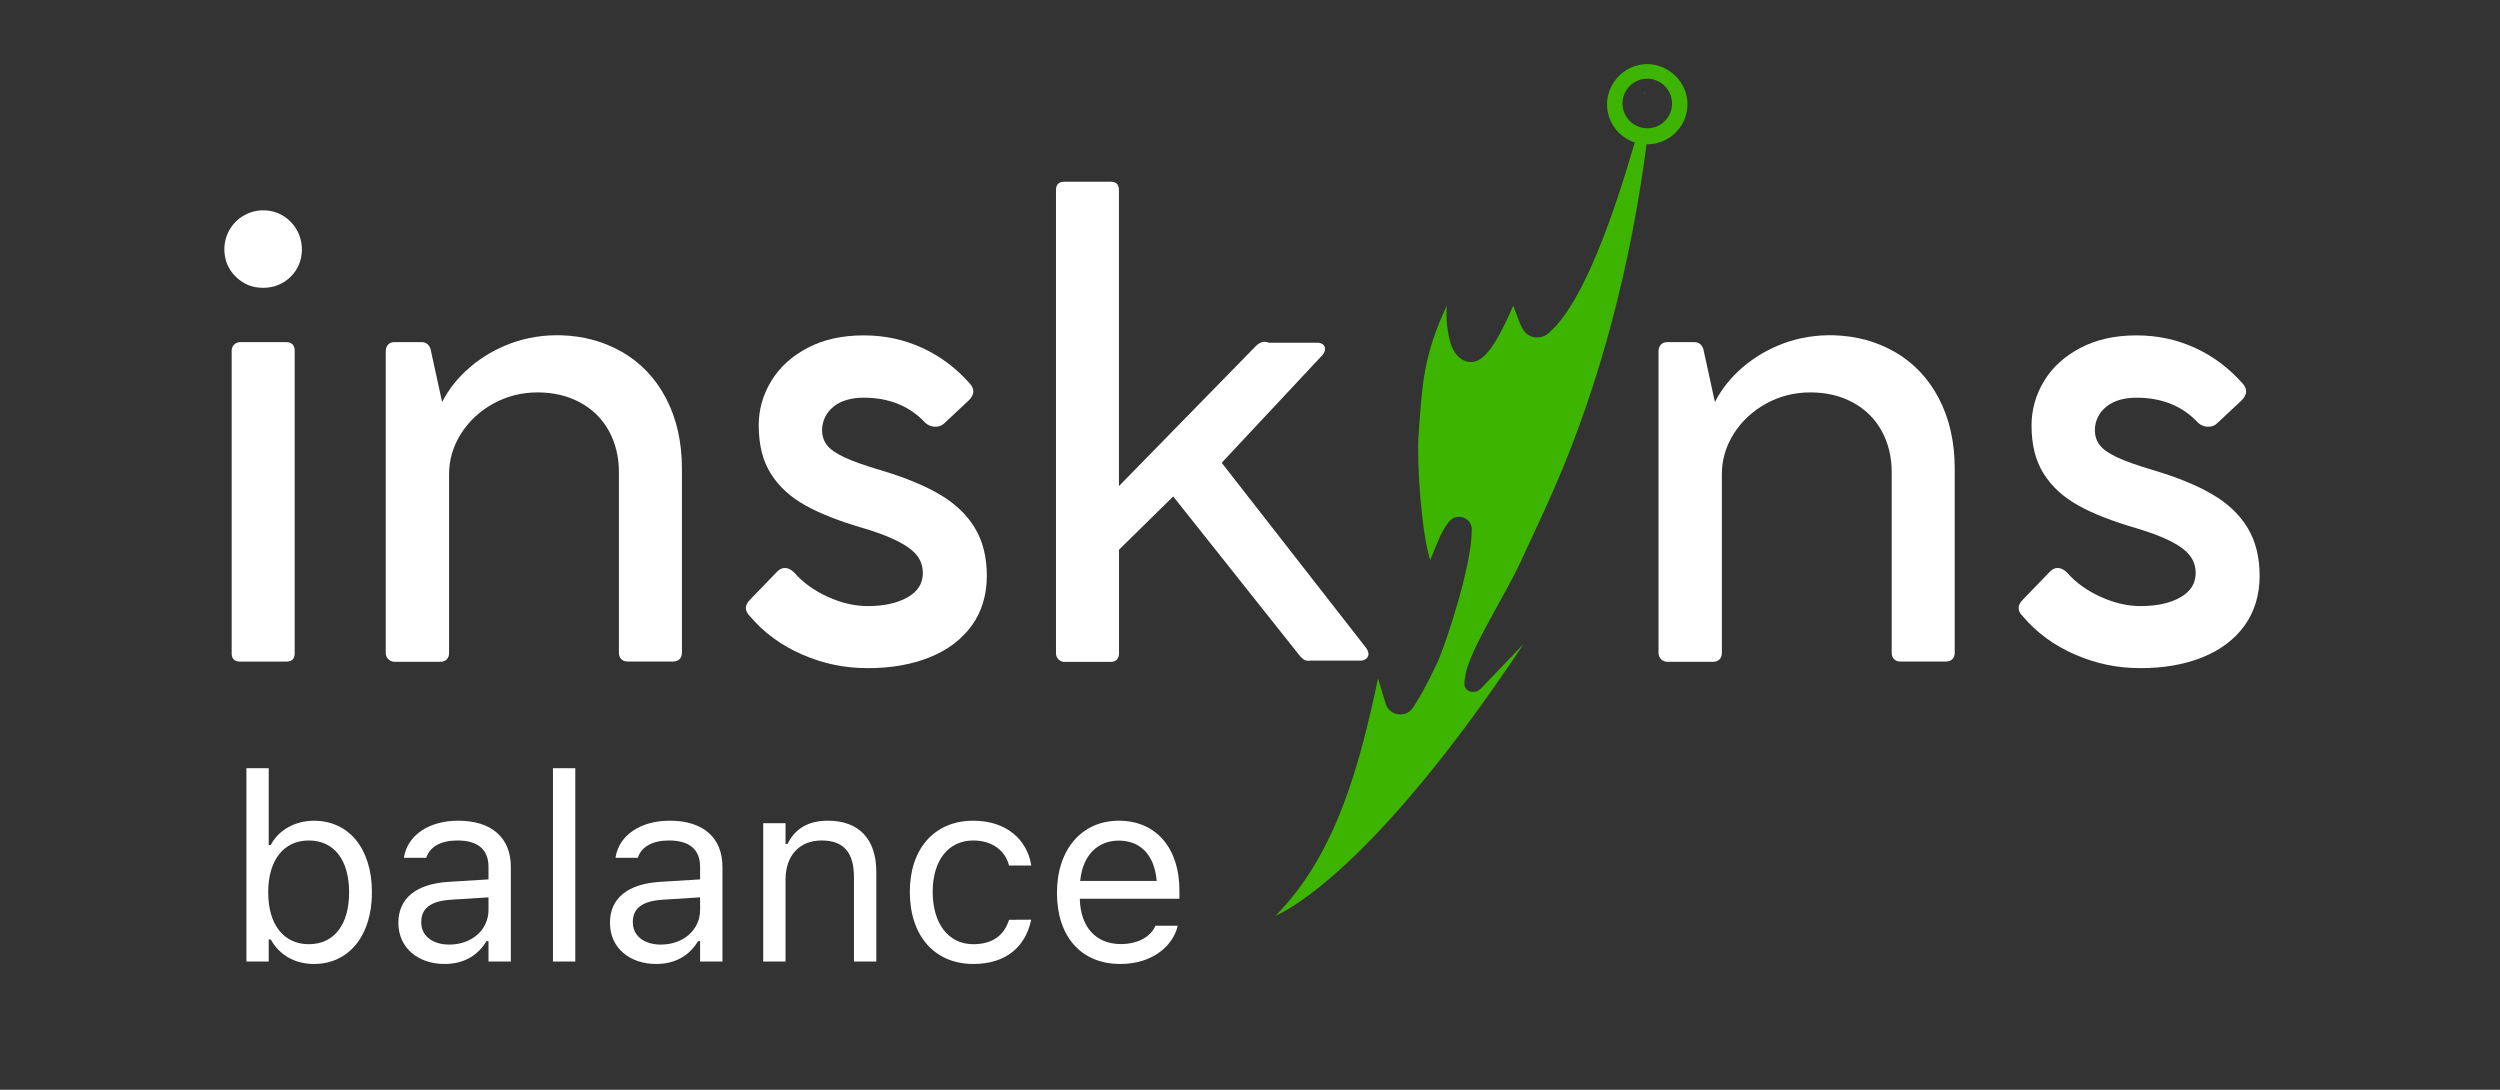 <svg width="78" height="34" viewBox="0 0 78 34" fill="none" xmlns="http://www.w3.org/2000/svg">
<rect x="0" y="0" width="78" height="34" fill="#333333" stroke="none"/>
<path d="M7.355 8.633C7.131 8.413 7.014 8.143 7.001 7.825C6.992 7.6 7.046 7.373 7.157 7.178C7.284 6.954 7.468 6.785 7.707 6.672C7.846 6.607 7.999 6.571 8.152 6.563C8.52 6.549 8.829 6.672 9.082 6.934C9.306 7.165 9.426 7.483 9.419 7.806C9.412 8.128 9.295 8.408 9.071 8.632C8.846 8.856 8.551 8.98 8.21 8.98C7.869 8.98 7.591 8.865 7.355 8.632V8.633ZM9.124 10.742C9.17 10.788 9.194 10.853 9.194 10.939V20.386C9.194 20.557 9.105 20.642 8.929 20.642H7.493C7.316 20.642 7.228 20.557 7.228 20.386V10.939C7.228 10.793 7.347 10.674 7.493 10.674H8.927C9.013 10.674 9.078 10.697 9.124 10.743V10.742Z" fill="white"/>
<path d="M19.388 10.968C19.984 11.309 20.449 11.795 20.78 12.427C21.111 13.059 21.276 13.792 21.276 14.624V20.365C21.276 20.45 21.251 20.516 21.202 20.566C21.153 20.615 21.087 20.639 21.001 20.639H19.585C19.5 20.639 19.433 20.615 19.384 20.566C19.335 20.516 19.31 20.45 19.31 20.365V14.731C19.31 14.252 19.205 13.823 18.997 13.444C18.787 13.063 18.489 12.768 18.101 12.559C17.715 12.349 17.272 12.243 16.773 12.243C16.274 12.243 15.815 12.36 15.392 12.592C14.97 12.825 14.633 13.137 14.384 13.53C14.135 13.924 14.011 14.346 14.011 14.799V20.373C14.011 20.459 13.986 20.525 13.937 20.574C13.888 20.623 13.821 20.648 13.736 20.648H12.31C12.158 20.648 12.035 20.525 12.035 20.373V10.959C12.035 10.874 12.06 10.806 12.109 10.752C12.158 10.7 12.225 10.674 12.31 10.674H13.146C13.283 10.674 13.379 10.743 13.431 10.881L13.794 12.543C14.004 12.136 14.291 11.776 14.659 11.461C15.035 11.138 15.463 10.888 15.945 10.71C16.426 10.532 16.979 10.444 17.511 10.461C18.208 10.483 18.833 10.654 19.388 10.97V10.968Z" fill="white"/>
<path d="M26.015 12.683C25.788 12.855 25.649 13.13 25.649 13.415C25.649 13.599 25.699 13.756 25.801 13.888C25.902 14.02 26.083 14.145 26.342 14.267C26.601 14.388 26.972 14.521 27.457 14.665C28.21 14.887 28.828 15.14 29.309 15.421C29.791 15.702 30.159 16.05 30.41 16.462C30.662 16.876 30.789 17.377 30.789 17.967C30.789 18.557 30.631 19.087 30.318 19.52C30.004 19.953 29.566 20.282 29.006 20.508C28.446 20.733 27.801 20.846 27.073 20.846C26.346 20.846 25.685 20.706 25.034 20.424C24.382 20.142 23.837 19.743 23.397 19.225C23.311 19.14 23.27 19.054 23.27 18.969C23.27 18.884 23.316 18.795 23.407 18.704L24.253 17.829C24.325 17.757 24.404 17.721 24.489 17.721C24.587 17.721 24.686 17.77 24.784 17.868C25.053 18.176 25.4 18.427 25.825 18.62C26.252 18.814 26.667 18.91 27.073 18.91C27.578 18.91 27.99 18.82 28.311 18.639C28.633 18.458 28.793 18.205 28.793 17.877C28.793 17.549 28.644 17.298 28.346 17.086C28.048 16.873 27.581 16.671 26.945 16.481C26.197 16.264 25.591 16.027 25.127 15.768C24.661 15.509 24.302 15.18 24.051 14.78C23.799 14.381 23.672 13.879 23.672 13.276C23.672 12.778 23.803 12.314 24.065 11.885C24.327 11.455 24.706 11.111 25.2 10.852C25.695 10.593 26.276 10.464 26.945 10.464C27.613 10.464 28.202 10.595 28.769 10.852C29.335 11.111 29.832 11.483 30.258 11.967C30.331 12.045 30.367 12.128 30.367 12.213C30.367 12.311 30.315 12.41 30.209 12.508L29.453 13.215C29.388 13.28 29.295 13.314 29.178 13.314C29.067 13.314 28.965 13.275 28.873 13.195C28.388 12.671 27.746 12.408 26.946 12.408C26.563 12.408 26.253 12.498 26.015 12.677V12.683Z" fill="white"/>
<path d="M42.697 20.405C42.697 20.451 42.68 20.493 42.644 20.532C42.608 20.572 42.557 20.598 42.492 20.61H40.889C40.811 20.624 40.745 20.615 40.693 20.586C40.64 20.557 40.581 20.499 40.516 20.414L36.604 15.489L34.913 17.151V20.385C34.913 20.47 34.89 20.535 34.843 20.582C34.797 20.628 34.732 20.651 34.647 20.651H33.212C33.066 20.651 32.947 20.532 32.947 20.386V5.926C32.947 5.755 33.035 5.67 33.212 5.67H34.647C34.823 5.67 34.911 5.755 34.911 5.926V15.166L39.158 10.822C39.256 10.717 39.352 10.664 39.443 10.664C39.489 10.664 39.541 10.674 39.6 10.693H41.134C41.271 10.713 41.34 10.778 41.34 10.89C41.34 10.949 41.314 11.011 41.262 11.076L38.117 14.439L42.619 20.21C42.671 20.282 42.697 20.347 42.697 20.407V20.405Z" fill="white"/>
<path d="M59.099 10.968C59.695 11.309 60.16 11.795 60.491 12.427C60.822 13.059 60.987 13.792 60.987 14.624V20.365C60.987 20.45 60.962 20.516 60.913 20.566C60.864 20.615 60.797 20.639 60.712 20.639H59.296C59.211 20.639 59.144 20.615 59.095 20.566C59.046 20.516 59.021 20.45 59.021 20.365V14.731C59.021 14.252 58.916 13.823 58.707 13.444C58.498 13.063 58.2 12.768 57.812 12.559C57.426 12.349 56.983 12.243 56.484 12.243C55.985 12.243 55.525 12.36 55.103 12.592C54.681 12.825 54.344 13.137 54.095 13.53C53.846 13.924 53.722 14.346 53.722 14.799V20.373C53.722 20.459 53.697 20.525 53.648 20.574C53.599 20.623 53.532 20.648 53.447 20.648H52.021C51.869 20.648 51.746 20.525 51.746 20.373V10.959C51.746 10.874 51.771 10.806 51.82 10.752C51.869 10.7 51.936 10.674 52.021 10.674H52.857C52.994 10.674 53.09 10.743 53.142 10.881L53.505 12.543C53.715 12.136 54.002 11.776 54.37 11.461C54.746 11.138 55.175 10.888 55.656 10.71C56.136 10.532 56.69 10.444 57.222 10.461C57.918 10.483 58.544 10.654 59.098 10.97L59.099 10.968Z" fill="white"/>
<path d="M65.726 12.683C65.499 12.855 65.36 13.13 65.36 13.415C65.36 13.599 65.41 13.756 65.512 13.888C65.613 14.02 65.794 14.145 66.052 14.267C66.311 14.388 66.683 14.521 67.168 14.665C67.921 14.887 68.539 15.14 69.02 15.421C69.502 15.702 69.87 16.05 70.121 16.462C70.373 16.876 70.5 17.377 70.5 17.967C70.5 18.557 70.342 19.087 70.029 19.52C69.715 19.953 69.276 20.282 68.717 20.508C68.157 20.733 67.512 20.846 66.784 20.846C66.057 20.846 65.396 20.706 64.745 20.424C64.093 20.142 63.547 19.743 63.108 19.225C63.022 19.14 62.98 19.054 62.98 18.969C62.98 18.884 63.027 18.795 63.118 18.704L63.964 17.829C64.036 17.757 64.114 17.721 64.2 17.721C64.298 17.721 64.397 17.77 64.495 17.868C64.764 18.176 65.111 18.427 65.538 18.62C65.963 18.814 66.379 18.91 66.786 18.91C67.291 18.91 67.703 18.82 68.024 18.639C68.345 18.458 68.505 18.205 68.505 17.877C68.505 17.549 68.357 17.298 68.059 17.086C67.761 16.873 67.293 16.671 66.657 16.481C65.909 16.264 65.303 16.027 64.839 15.768C64.373 15.509 64.015 15.18 63.763 14.78C63.51 14.381 63.384 13.879 63.384 13.276C63.384 12.778 63.516 12.314 63.777 11.885C64.039 11.455 64.418 11.111 64.913 10.852C65.407 10.593 65.989 10.464 66.657 10.464C67.325 10.464 67.914 10.595 68.481 10.852C69.048 11.111 69.544 11.483 69.971 11.967C70.043 12.045 70.079 12.128 70.079 12.213C70.079 12.311 70.027 12.41 69.921 12.508L69.165 13.215C69.1 13.28 69.007 13.314 68.89 13.314C68.779 13.314 68.678 13.275 68.585 13.195C68.101 12.671 67.458 12.408 66.659 12.408C66.275 12.408 65.964 12.498 65.727 12.679L65.726 12.683Z" fill="white"/>
<path d="M51.309 2.868C51.309 2.884 51.306 2.9 51.305 2.917C51.3 2.917 51.297 2.914 51.293 2.914C51.299 2.898 51.303 2.883 51.309 2.868Z" fill="#3CB400"/>
<path d="M52.644 3.137C52.579 2.446 51.934 1.925 51.244 2.009C50.554 2.093 50.048 2.744 50.153 3.441C50.227 3.924 50.568 4.303 51.004 4.445C50.418 6.455 49.431 9.471 48.3 10.406C48.14 10.539 47.93 10.56 47.753 10.488C47.528 10.396 47.44 10.137 47.354 9.91L47.212 9.536C46.577 11.018 46.191 11.347 45.814 11.289C45.524 11.245 45.33 10.971 45.252 10.688C45.169 10.385 45.104 9.987 45.141 9.536C44.393 11.114 44.371 12.057 44.259 13.577C44.194 14.469 44.362 16.683 44.623 17.475C44.795 17.072 44.948 16.591 45.214 16.27C45.448 15.986 45.917 16.146 45.92 16.513C45.928 17.648 45.105 20.08 44.877 20.599C44.784 20.809 44.437 21.546 44.087 22.076C43.863 22.414 43.345 22.337 43.23 21.948L42.995 21.166C42.446 23.758 41.714 26.645 39.793 28.574C40.704 28.166 43.39 26.328 47.535 20.093L46.199 21.487C46.089 21.601 45.905 21.626 45.781 21.527C45.657 21.429 45.682 21.316 45.723 21.056C45.837 20.312 46.964 18.568 47.442 17.532C47.753 16.858 48.154 16.007 48.451 15.333C49.951 11.916 50.886 8.212 51.374 4.502C51.442 4.505 51.511 4.5 51.581 4.489C52.243 4.39 52.706 3.791 52.644 3.133V3.137ZM51.511 3.993C51.485 3.998 51.462 3.999 51.438 4.001C51.336 4.006 51.236 3.992 51.145 3.96C50.881 3.869 50.677 3.64 50.63 3.345C50.567 2.923 50.858 2.528 51.28 2.464C51.384 2.449 51.488 2.454 51.584 2.48C51.589 2.464 51.594 2.45 51.6 2.436C51.6 2.451 51.597 2.467 51.595 2.483C51.883 2.561 52.112 2.801 52.159 3.115C52.223 3.538 51.934 3.931 51.51 3.995L51.511 3.993Z" fill="#3CB400"/>
<path d="M51.311 2.868C51.311 2.884 51.308 2.9 51.307 2.917C51.302 2.917 51.299 2.914 51.295 2.914C51.301 2.898 51.305 2.883 51.311 2.868Z" fill="#3CB400"/>
<path d="M34.955 30.076C33.721 30.076 32.977 29.211 32.977 27.857V27.853C32.977 26.52 33.737 25.606 34.911 25.606C36.084 25.606 36.797 26.48 36.797 27.769V28.041H33.69C33.709 28.935 34.202 29.455 34.971 29.455C35.556 29.455 35.916 29.179 36.032 28.919L36.048 28.883H36.745L36.737 28.915C36.589 29.499 35.972 30.076 34.955 30.076ZM34.907 26.227C34.266 26.227 33.778 26.664 33.702 27.485H36.089C36.016 26.632 35.544 26.227 34.907 26.227Z" fill="white"/>
<path d="M30.369 30.076C29.16 30.076 28.387 29.199 28.387 27.829V27.821C28.387 26.48 29.156 25.606 30.365 25.606C31.415 25.606 32.043 26.211 32.172 26.98L32.175 27.004H31.483L31.479 26.992C31.37 26.568 30.986 26.223 30.365 26.223C29.588 26.223 29.1 26.848 29.1 27.821V27.829C29.1 28.823 29.596 29.459 30.365 29.459C30.946 29.459 31.314 29.203 31.475 28.722L31.483 28.698L32.172 28.694L32.163 28.738C31.987 29.519 31.407 30.076 30.369 30.076Z" fill="white"/>
<path d="M23.812 30V25.683H24.509V26.331H24.573C24.79 25.875 25.194 25.606 25.831 25.606C26.8 25.606 27.341 26.179 27.341 27.204V30H26.644V27.373C26.644 26.596 26.324 26.223 25.635 26.223C24.946 26.223 24.509 26.688 24.509 27.445V30H23.812Z" fill="white"/>
<path d="M20.473 30.076C19.652 30.076 19.031 29.579 19.031 28.794V28.786C19.031 28.017 19.6 27.573 20.605 27.513L21.843 27.437V27.044C21.843 26.512 21.518 26.223 20.874 26.223C20.357 26.223 20.017 26.416 19.904 26.752L19.9 26.764H19.203L19.207 26.74C19.32 26.063 19.976 25.606 20.898 25.606C21.951 25.606 22.54 26.147 22.54 27.044V30H21.843V29.363H21.779C21.506 29.824 21.054 30.076 20.473 30.076ZM19.744 28.778C19.744 29.215 20.117 29.471 20.617 29.471C21.326 29.471 21.843 29.007 21.843 28.39V27.997L20.689 28.07C20.032 28.11 19.744 28.342 19.744 28.77V28.778Z" fill="white"/>
<path d="M17.252 30V23.968H17.949V30H17.252Z" fill="white"/>
<path d="M13.871 30.076C13.05 30.076 12.43 29.579 12.43 28.794V28.786C12.43 28.017 12.998 27.573 14.004 27.513L15.241 27.437V27.044C15.241 26.512 14.917 26.223 14.272 26.223C13.755 26.223 13.415 26.416 13.303 26.752L13.299 26.764H12.602L12.606 26.74C12.718 26.063 13.375 25.606 14.296 25.606C15.349 25.606 15.938 26.147 15.938 27.044V30H15.241V29.363H15.177C14.905 29.824 14.452 30.076 13.871 30.076ZM13.143 28.778C13.143 29.215 13.515 29.471 14.016 29.471C14.725 29.471 15.241 29.007 15.241 28.39V27.997L14.088 28.07C13.431 28.11 13.143 28.342 13.143 28.77V28.778Z" fill="white"/>
<path d="M9.794 30.076C9.193 30.076 8.713 29.792 8.448 29.311H8.384V30H7.688V23.968H8.384V26.363H8.448C8.685 25.903 9.201 25.607 9.794 25.607C10.892 25.607 11.604 26.484 11.604 27.837V27.845C11.604 29.191 10.887 30.076 9.794 30.076ZM9.634 29.459C10.423 29.459 10.892 28.851 10.892 27.845V27.837C10.892 26.832 10.423 26.223 9.634 26.223C8.849 26.223 8.368 26.84 8.368 27.837V27.845C8.368 28.843 8.849 29.459 9.634 29.459Z" fill="white"/>
</svg>
